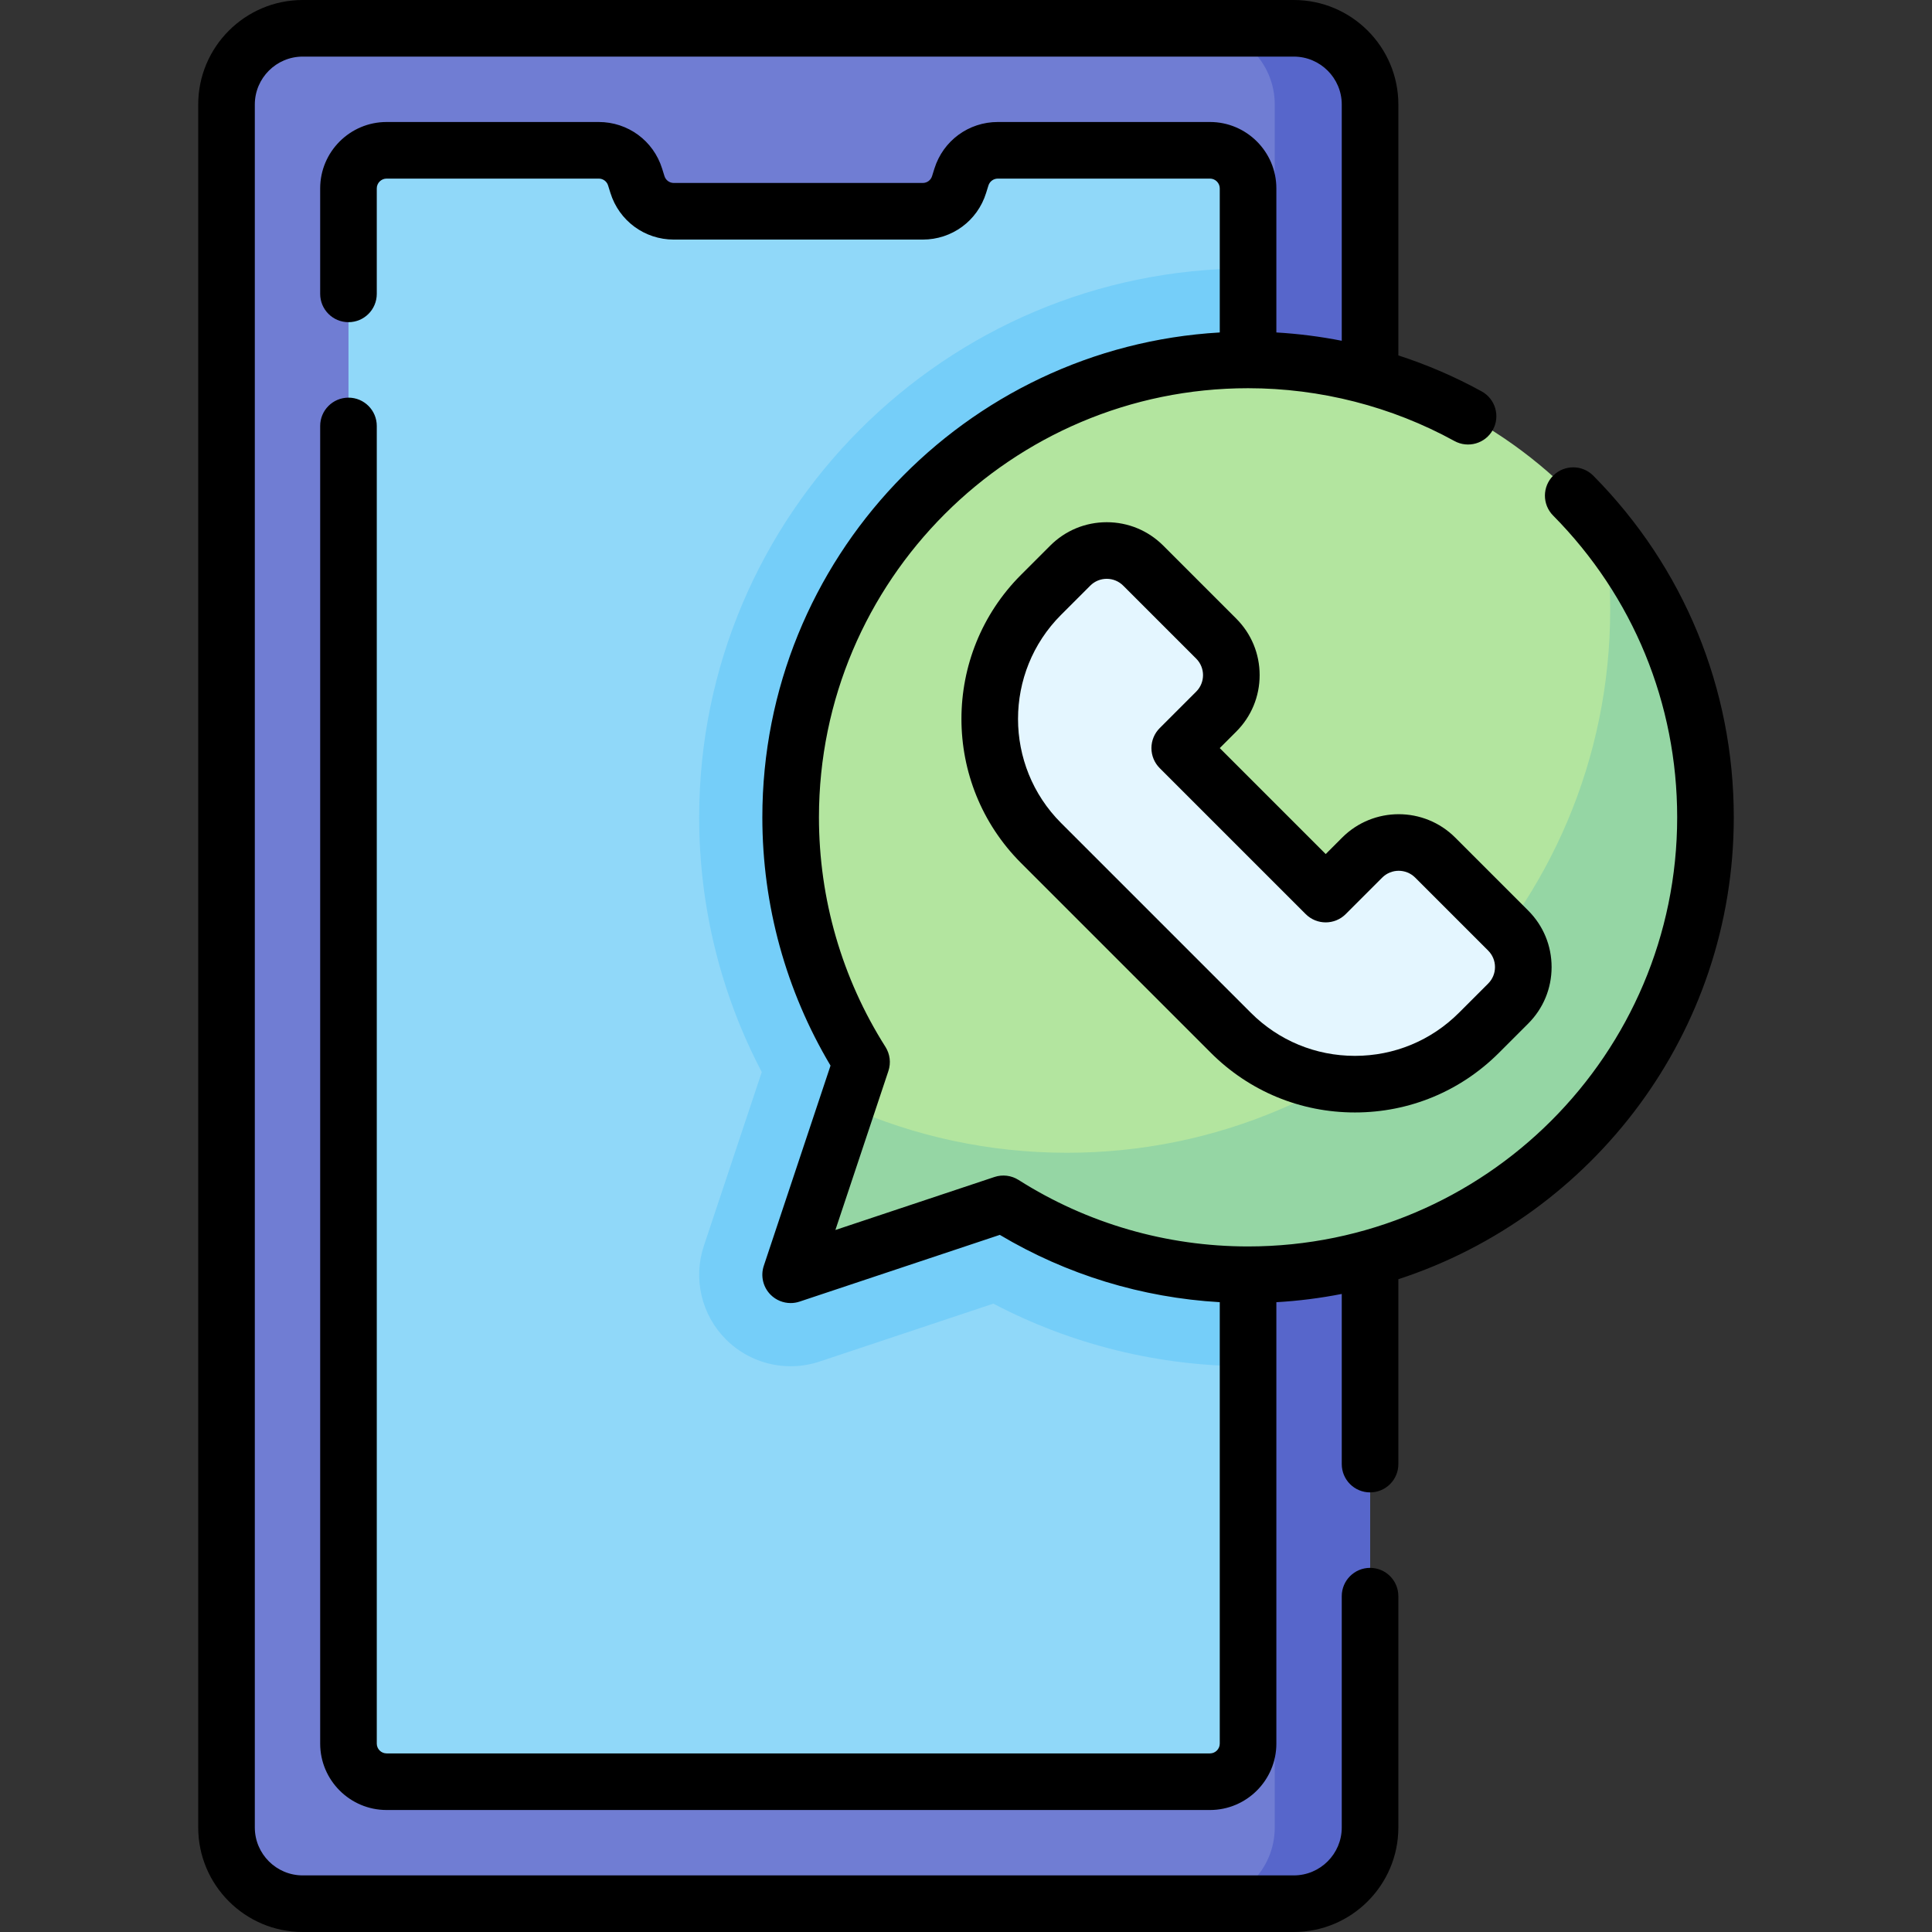 <svg id="Capa_1" enable-background="new 0 0 512 512" height="512" viewBox="0 0 512 512" width="512" xmlns="http://www.w3.org/2000/svg"><rect x="0" y="0" width="512" height="512" fill="#333333" stroke="none"/><g><g><path d="m342.874 504.5h-262.642c-11.158 0-20.203-9.045-20.203-20.203v-456.594c0-11.158 9.045-20.203 20.203-20.203h262.642c11.158 0 20.203 9.045 20.203 20.203v456.594c0 11.158-9.045 20.203-20.203 20.203z" fill="#707dd3"/></g><g><path d="m342.874 7.5h-25.254c11.158 0 20.203 9.045 20.203 20.203v456.594c0 11.158-9.045 20.203-20.203 20.203h25.254c11.158 0 20.203-9.045 20.203-20.203v-456.594c0-11.158-9.045-20.203-20.203-20.203z" fill="#5766cb"/></g><g><path d="m254.795 46.914-.62 1.985c-1.318 4.217-5.224 7.089-9.642 7.089h-65.96c-4.418 0-8.324-2.871-9.642-7.089l-.62-1.985c-1.318-4.217-5.223-7.089-9.642-7.089h-56.214c-5.579 0-10.102 4.523-10.102 10.102v412.146c0 5.579 4.523 10.102 10.102 10.102h218.195c5.579 0 10.102-4.523 10.102-10.102v-412.146c0-5.579-4.523-10.102-10.102-10.102h-56.214c-4.418 0-8.323 2.872-9.641 7.089z" fill="#90d8f9"/></g><g><path d="m185.289 216.604c0 23.649 5.707 46.758 16.592 67.507l-15.348 46.046c-2.903 8.712-.636 18.316 5.857 24.809 4.621 4.621 10.817 7.102 17.146 7.102 2.565 0 5.151-.407 7.663-1.245l46.046-15.348c20.75 10.885 43.858 16.592 67.507 16.592v-290.927c-80.209 0-145.463 65.254-145.463 145.464z" fill="#75cef9"/></g><g><path d="m330.752 95.384c-66.948 0-121.22 54.272-121.22 121.22 0 23.853 6.894 46.093 18.791 64.846l-18.791 56.374 56.374-18.791c18.753 11.897 40.993 18.791 64.846 18.791 66.948 0 121.22-54.272 121.22-121.22s-54.272-121.22-121.22-121.22z" fill="#b3e59f"/></g><g><path d="m425.198 140.623c.995 6.832 1.519 13.818 1.519 20.926 0 79.5-64.448 143.948-143.948 143.948-20.774 0-40.516-4.408-58.353-12.328l-14.884 44.653 56.374-18.791c18.753 11.897 40.993 18.791 64.846 18.791 66.948 0 121.22-54.272 121.22-121.22 0-28.768-10.03-55.192-26.774-75.979z" fill="#95d6a4"/></g><g><path d="m322.313 169.242-19.343-19.343c-5.341-5.341-14.002-5.341-19.343 0l-7.737 7.737c-18.161 18.161-18.161 47.606 0 65.767l50.292 50.292c18.161 18.161 47.606 18.161 65.767 0l7.737-7.737c5.341-5.341 5.341-14.002 0-19.343l-19.343-19.343c-5.341-5.341-14.002-5.341-19.343 0l-9.672 9.672-38.686-38.686 9.672-9.672c5.34-5.343 5.34-14.003-.001-19.344z" fill="#e4f6ff"/></g><g><path d="m459.47 216.6c0-34.131-13.218-66.28-37.22-90.526-2.915-2.944-7.664-2.967-10.606-.054-2.943 2.914-2.968 7.663-.054 10.606 21.203 21.419 32.88 49.82 32.88 79.974 0 62.706-51.015 113.721-113.72 113.721-21.624 0-42.655-6.094-60.821-17.622-1.904-1.208-4.25-1.497-6.39-.783l-42.15 14.048 14.047-42.141c.713-2.139.426-4.485-.781-6.389-11.53-18.181-17.624-39.217-17.624-60.834 0-62.705 51.015-113.72 113.72-113.72 19.124 0 38.034 4.839 54.687 13.992 3.632 1.995 8.189.671 10.186-2.959 1.995-3.63.671-8.19-2.959-10.186-7.045-3.873-14.447-7.062-22.083-9.541v-66.486c0-15.274-12.431-27.7-27.71-27.7h-262.642c-15.274 0-27.7 12.426-27.7 27.7v456.6c0 15.274 12.426 27.7 27.7 27.7h262.64c15.279 0 27.71-12.426 27.71-27.7v-61.3c0-4.143-3.357-7.5-7.5-7.5s-7.5 3.357-7.5 7.5v61.3c0 7.003-5.701 12.7-12.71 12.7h-262.64c-7.003 0-12.7-5.697-12.7-12.7v-456.6c0-7.003 5.697-12.7 12.7-12.7h262.64c7.009 0 12.71 5.697 12.71 12.7v62.605c-5.71-1.12-11.501-1.858-17.33-2.198v-38.177c0-9.704-7.896-17.6-17.6-17.6h-56.21c-7.738 0-14.493 4.957-16.811 12.349l-.623 1.999c-.337 1.084-1.332 1.812-2.477 1.812h-65.96c-1.143 0-2.141-.735-2.48-1.821l-.623-2.002c-2.313-7.379-9.062-12.337-16.797-12.337h-56.21c-9.71 0-17.61 7.896-17.61 17.6v27.95c0 4.143 3.357 7.5 7.5 7.5s7.5-3.357 7.5-7.5v-27.95c0-1.434 1.171-2.6 2.61-2.6h56.21c1.144 0 2.142.732 2.479 1.812l.622 1.998c2.312 7.388 9.062 12.351 16.799 12.351h65.96c7.755 0 14.507-4.97 16.8-12.358l.616-1.978c.343-1.091 1.345-1.824 2.494-1.824h56.21c1.434 0 2.6 1.166 2.6 2.6v38.174c-67.499 3.898-121.22 60.037-121.22 128.496 0 23.26 6.236 45.929 18.069 65.797l-17.685 53.052c-.898 2.695-.197 5.666 1.812 7.675 1.43 1.43 3.347 2.197 5.305 2.197.793 0 1.594-.126 2.37-.385l53.061-17.684c17.715 10.556 37.668 16.644 58.288 17.837v116.98c0 1.434-1.166 2.6-2.6 2.6h-218.189c-1.439 0-2.61-1.166-2.61-2.6v-349.19c0-4.143-3.357-7.5-7.5-7.5s-7.5 3.357-7.5 7.5v349.19c0 9.704 7.9 17.6 17.61 17.6h218.19c9.704 0 17.6-7.896 17.6-17.6v-116.974c5.891-.34 11.676-1.079 17.33-2.188v45.092c0 4.143 3.357 7.5 7.5 7.5s7.5-3.357 7.5-7.5v-48.995c51.54-16.813 88.89-65.326 88.89-122.405z"/><path d="m333.818 178.913c0-5.657-2.202-10.975-6.202-14.976l-19.343-19.343c-4.001-4-9.318-6.202-14.976-6.202s-10.975 2.202-14.976 6.202l-7.737 7.738c-21.055 21.056-21.055 55.316 0 76.373l50.293 50.291c10.2 10.2 23.762 15.818 38.187 15.818s27.987-5.618 38.188-15.818l7.736-7.736c4-4.001 6.202-9.318 6.202-14.976s-2.202-10.975-6.202-14.974l-19.344-19.345c-8.258-8.256-21.691-8.256-29.949 0l-4.368 4.369-28.08-28.08 4.369-4.367c4-3.999 6.202-9.317 6.202-14.974zm12.205 63.333c2.93 2.928 7.678 2.928 10.607 0l9.672-9.672c2.408-2.408 6.327-2.407 8.735-.001l19.344 19.345c1.167 1.167 1.809 2.718 1.809 4.367 0 1.65-.643 3.201-1.81 4.369l-7.736 7.736c-7.366 7.367-17.161 11.425-27.58 11.425-10.418 0-20.213-4.058-27.579-11.425l-50.293-50.29c-15.207-15.208-15.207-39.953 0-55.16l7.737-7.737c1.167-1.167 2.718-1.81 4.368-1.81s3.201.643 4.368 1.81l19.343 19.343c2.409 2.408 2.409 6.328.001 8.736l-9.672 9.671c-1.407 1.406-2.197 3.314-2.197 5.304s.79 3.896 2.196 5.304z"/></g></g></svg>